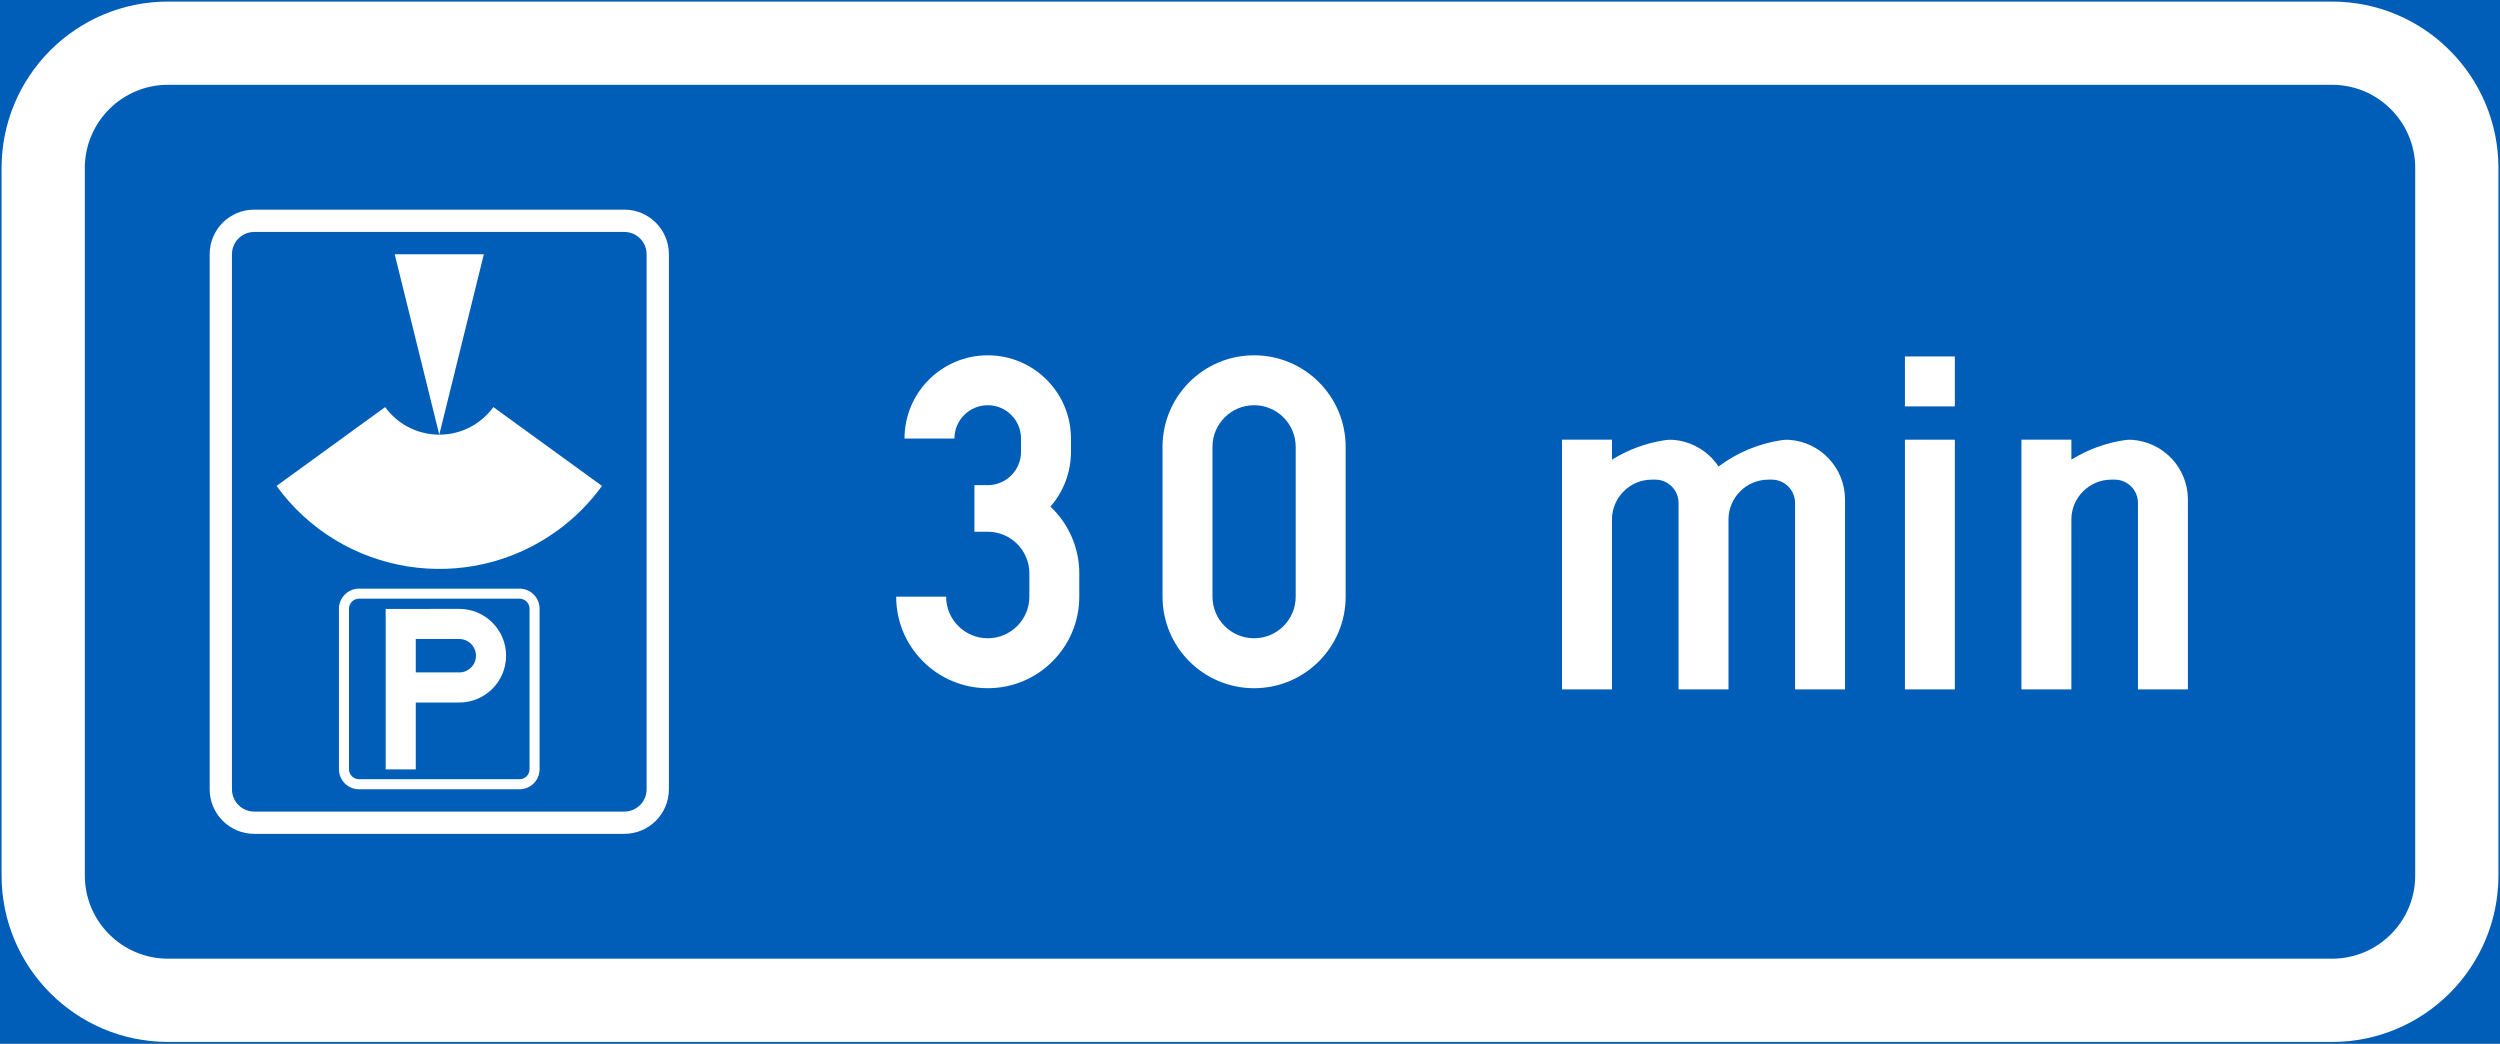<?xml version="1.0" encoding="UTF-8" standalone="no"?>
<!-- Generator: Adobe Illustrator 16.0.0, SVG Export Plug-In . SVG Version: 6.00 Build 0)  -->

<svg
   xmlns:dc="http://purl.org/dc/elements/1.1/"
   xmlns:cc="http://creativecommons.org/ns#"
   xmlns:rdf="http://www.w3.org/1999/02/22-rdf-syntax-ns#"
   xmlns:svg="http://www.w3.org/2000/svg"
   xmlns="http://www.w3.org/2000/svg"
   xmlns:sodipodi="http://sodipodi.sourceforge.net/DTD/sodipodi-0.dtd"
   xmlns:inkscape="http://www.inkscape.org/namespaces/inkscape"
   version="1.1"
   id="Layer_1"
   x="0px"
   y="0px"
   width="397.351"
   height="165.856"
   viewBox="0 0 397.351 165.856"
   xml:space="preserve"
   sodipodi:docname="H19.2.svg"
   inkscape:version="0.92.5 (2060ec1f9f, 2020-04-08)"><rect x="0" y="0" width="397.351" height="165.856" fill="#333333" stroke="none"/><defs
   id="defs3118" /><sodipodi:namedview
   pagecolor="#ffffff"
   bordercolor="#666666"
   borderopacity="1"
   objecttolerance="10"
   gridtolerance="10"
   guidetolerance="10"
   inkscape:pageopacity="0"
   inkscape:pageshadow="2"
   inkscape:window-width="640"
   inkscape:window-height="480"
   id="namedview3116"
   showgrid="false"
   inkscape:zoom="0.55503813"
   inkscape:cx="198.6755"
   inkscape:cy="82.927994"
   inkscape:window-x="0"
   inkscape:window-y="0"
   inkscape:window-maximized="0"
   inkscape:current-layer="Layer_1" />
<g
   id="LWPOLYLINE_17_"
   transform="translate(-13.923,-129.67)">
	
		<rect
   x="14.173"
   y="129.92"
   style="fill:#005eb8;stroke:#005eb8;stroke-width:0.5;stroke-miterlimit:10"
   width="396.851"
   height="165.356"
   id="rect3061" />
</g>
<g
   id="LWPOLYLINE_15_"
   transform="translate(-13.923,-129.67)">
	<path
   style="fill:#ffffff"
   d="M 40.631,129.92 H 384.57 c 14.608,0 26.454,11.846 26.454,26.458 v 112.439 c 0,14.613 -11.846,26.459 -26.454,26.459 H 40.631 c -14.613,0 -26.458,-11.846 -26.458,-26.459 V 156.378 c 0,-14.612 11.845,-26.458 26.458,-26.458 z"
   id="path3064"
   inkscape:connector-curvature="0" />
</g>
<g
   id="LWPOLYLINE_16_"
   transform="translate(-13.923,-129.67)">
	<path
   style="fill:#005eb8"
   d="M 40.631,143.147 H 384.57 c 7.305,0 13.228,5.928 13.228,13.231 v 112.439 c 0,7.309 -5.923,13.227 -13.228,13.227 H 40.631 c -7.304,0 -13.227,-5.918 -13.227,-13.227 V 156.378 c 0.001,-7.303 5.924,-13.231 13.227,-13.231 z"
   id="path3067"
   inkscape:connector-curvature="0" />
</g>
<g
   id="LWPOLYLINE_14_"
   transform="translate(-13.923,-129.67)">
	<path
   style="fill:#ffffff"
   d="M 47.248,255.116 V 170.08 c 0,-3.916 3.168,-7.09 7.085,-7.09 h 58.816 c 3.916,0 7.09,3.174 7.09,7.09 v 85.037 c 0,3.912 -3.174,7.086 -7.09,7.086 H 54.333 c -3.917,-10e-4 -7.085,-3.175 -7.085,-7.087 z"
   id="path3070"
   inkscape:connector-curvature="0" />
</g>
<g
   id="LWPOLYLINE_13_"
   transform="translate(-13.923,-129.67)">
	<path
   style="fill:#005eb8"
   d="M 50.79,255.116 V 170.08 c 0,-1.956 1.587,-3.543 3.543,-3.543 h 58.816 c 1.96,0 3.547,1.587 3.547,3.543 v 85.037 c 0,1.961 -1.587,3.549 -3.547,3.549 H 54.333 c -1.957,-10e-4 -3.543,-1.589 -3.543,-3.55 z"
   id="path3073"
   inkscape:connector-curvature="0" />
</g>
<g
   id="LWPOLYLINE_12_"
   transform="translate(-13.923,-129.67)">
	<polygon
   style="fill:#ffffff"
   points="76.656,170.08 83.741,198.753 90.826,170.08 "
   id="polygon3076" />
</g>
<g
   id="LWPOLYLINE_11_"
   transform="translate(-13.923,-129.67)">
	<path
   style="fill:#ffffff"
   d="m 57.875,206.905 17.266,-12.533 c 3.447,4.75 10.095,5.804 14.846,2.356 0.903,-0.656 1.701,-1.454 2.357,-2.356 l 17.262,12.533 c -1.974,2.723 -4.363,5.111 -7.081,7.086 -14.284,10.377 -34.277,7.203 -44.65,-7.086 z"
   id="path3079"
   inkscape:connector-curvature="0" />
</g>
<g
   id="LWPOLYLINE_10_"
   transform="translate(-13.923,-129.67)">
	<path
   style="fill:#ffffff"
   d="m 67.796,251.931 v -25.51 c 0,-1.76 1.427,-3.191 3.191,-3.191 h 25.51 c 1.76,0 3.188,1.432 3.188,3.191 v 25.51 c 0,1.76 -1.428,3.186 -3.188,3.186 h -25.51 c -1.764,-10e-4 -3.191,-1.427 -3.191,-3.186 z"
   id="path3082"
   inkscape:connector-curvature="0" />
</g>
<g
   id="LWPOLYLINE_9_"
   transform="translate(-13.923,-129.67)">
	<path
   style="fill:#005eb8"
   d="m 69.392,251.931 v -25.51 c 0,-0.881 0.716,-1.596 1.596,-1.596 h 25.51 c 0.88,0 1.592,0.715 1.592,1.596 v 25.51 c 0,0.879 -0.712,1.59 -1.592,1.59 h -25.51 c -0.88,0 -1.596,-0.711 -1.596,-1.59 z"
   id="path3085"
   inkscape:connector-curvature="0" />
</g>
<g
   id="LWPOLYLINE_8_"
   transform="translate(-13.923,-129.67)">
	<path
   style="fill:#ffffff"
   d="m 75.223,251.958 h 4.783 v -10.629 h 6.912 c 4.108,0 7.441,-3.332 7.441,-7.441 0,-4.111 -3.333,-7.439 -7.441,-7.439 H 75.223 Z"
   id="path3088"
   inkscape:connector-curvature="0" />
</g>
<g
   id="LWPOLYLINE_58_"
   transform="translate(-13.923,-129.67)">
	<path
   style="fill:#ffffff"
   d="m 184.143,199.37 v 2.119 c 0,3.201 -1.158,6.293 -3.269,8.699 2.932,2.754 4.591,6.594 4.591,10.615 v 3.701 c 0,8.033 -6.511,14.549 -14.549,14.549 -8.038,0 -14.554,-6.516 -14.554,-14.549 h 7.938 c 0,3.652 2.964,6.611 6.616,6.611 3.652,0 6.615,-2.959 6.615,-6.611 v -3.701 c 0,-3.658 -2.963,-6.621 -6.615,-6.621 h -2.115 v -7.404 h 2.115 c 2.923,0 5.289,-2.371 5.289,-5.289 v -2.119 c 0,-2.923 -2.366,-5.294 -5.289,-5.294 -2.923,0 -5.294,2.371 -5.294,5.294 h -7.933 c 0,-7.305 5.922,-13.228 13.227,-13.228 7.304,0 13.227,5.923 13.227,13.228 z"
   id="path3091"
   inkscape:connector-curvature="0" />
</g>
<g
   id="LWPOLYLINE_59_"
   transform="translate(-13.923,-129.67)">
	<path
   style="fill:#ffffff"
   d="m 198.697,200.692 v 23.813 c 0,8.033 6.516,14.549 14.549,14.549 8.038,0 14.554,-6.516 14.554,-14.549 v -23.813 c 0,-8.04 -6.516,-14.55 -14.554,-14.55 -8.034,0 -14.549,6.511 -14.549,14.55 z"
   id="path3094"
   inkscape:connector-curvature="0" />
</g>
<g
   id="LWPOLYLINE_7_"
   transform="translate(-13.923,-129.67)">
	<rect
   x="316.695"
   y="199.556"
   style="fill:#ffffff"
   width="7.933"
   height="39.686"
   id="rect3097" />
</g>
<g
   id="LWPOLYLINE_6_"
   transform="translate(-13.923,-129.67)">
	<rect
   x="316.695"
   y="186.325"
   style="fill:#ffffff"
   width="7.933"
   height="7.938"
   id="rect3100" />
</g>
<g
   id="LWPOLYLINE_5_"
   transform="translate(-13.923,-129.67)">
	<path
   style="fill:#ffffff"
   d="m 299.232,209.604 c 0,-2.043 -1.66,-3.701 -3.707,-3.701 h -0.528 c -3.507,0 -6.347,2.844 -6.347,6.352 v 26.986 h -7.938 v -29.637 c 0,-2.043 -1.66,-3.701 -3.702,-3.701 h -0.529 c -3.511,0 -6.351,2.844 -6.351,6.352 v 26.986 h -7.938 v -39.686 h 7.938 v 3.174 c 2.594,-1.613 5.494,-2.672 8.512,-3.109 0.369,-0.055 0.743,-0.068 1.117,-0.045 2.964,0.199 5.663,1.764 7.305,4.24 2.964,-2.221 6.438,-3.662 10.099,-4.195 0.369,-0.055 0.743,-0.068 1.117,-0.045 5.002,0.336 8.891,4.49 8.891,9.5 v 30.166 h -7.938 v -29.637 z"
   id="path3103"
   inkscape:connector-curvature="0" />
</g>
<g
   id="LWPOLYLINE_4_"
   transform="translate(-13.923,-129.67)">
	<path
   style="fill:#ffffff"
   d="m 343.148,239.241 h -7.938 v -39.686 h 7.938 v 3.174 c 2.595,-1.613 5.494,-2.672 8.517,-3.109 0.37,-0.055 0.743,-0.068 1.117,-0.045 5.002,0.336 8.887,4.49 8.887,9.5 v 30.166 h -7.938 v -29.637 c 0,-2.043 -1.654,-3.701 -3.702,-3.701 H 349.5 c -3.507,0 -6.352,2.844 -6.352,6.352 z"
   id="path3106"
   inkscape:connector-curvature="0" />
</g>
<g
   id="LWPOLYLINE_3_"
   transform="translate(-13.923,-129.67)">
	<path
   style="fill:#005eb8"
   d="m 80.006,231.229 v 5.309 h 7.117 c 1.464,-0.115 2.558,-1.396 2.444,-2.859 -0.109,-1.381 -1.264,-2.449 -2.649,-2.449 h -6.912 z"
   id="path3109"
   inkscape:connector-curvature="0" />
</g>
<g
   id="LWPOLYLINE_2_"
   transform="translate(-13.923,-129.67)">
	<path
   style="fill:#005eb8"
   d="m 219.862,200.692 c 0,-3.653 -2.964,-6.617 -6.616,-6.617 -3.651,0 -6.611,2.964 -6.611,6.617 v 23.813 c 0,3.652 2.96,6.611 6.611,6.611 3.652,0 6.616,-2.959 6.616,-6.611 z"
   id="path3112"
   inkscape:connector-curvature="0" />
</g>
</svg>